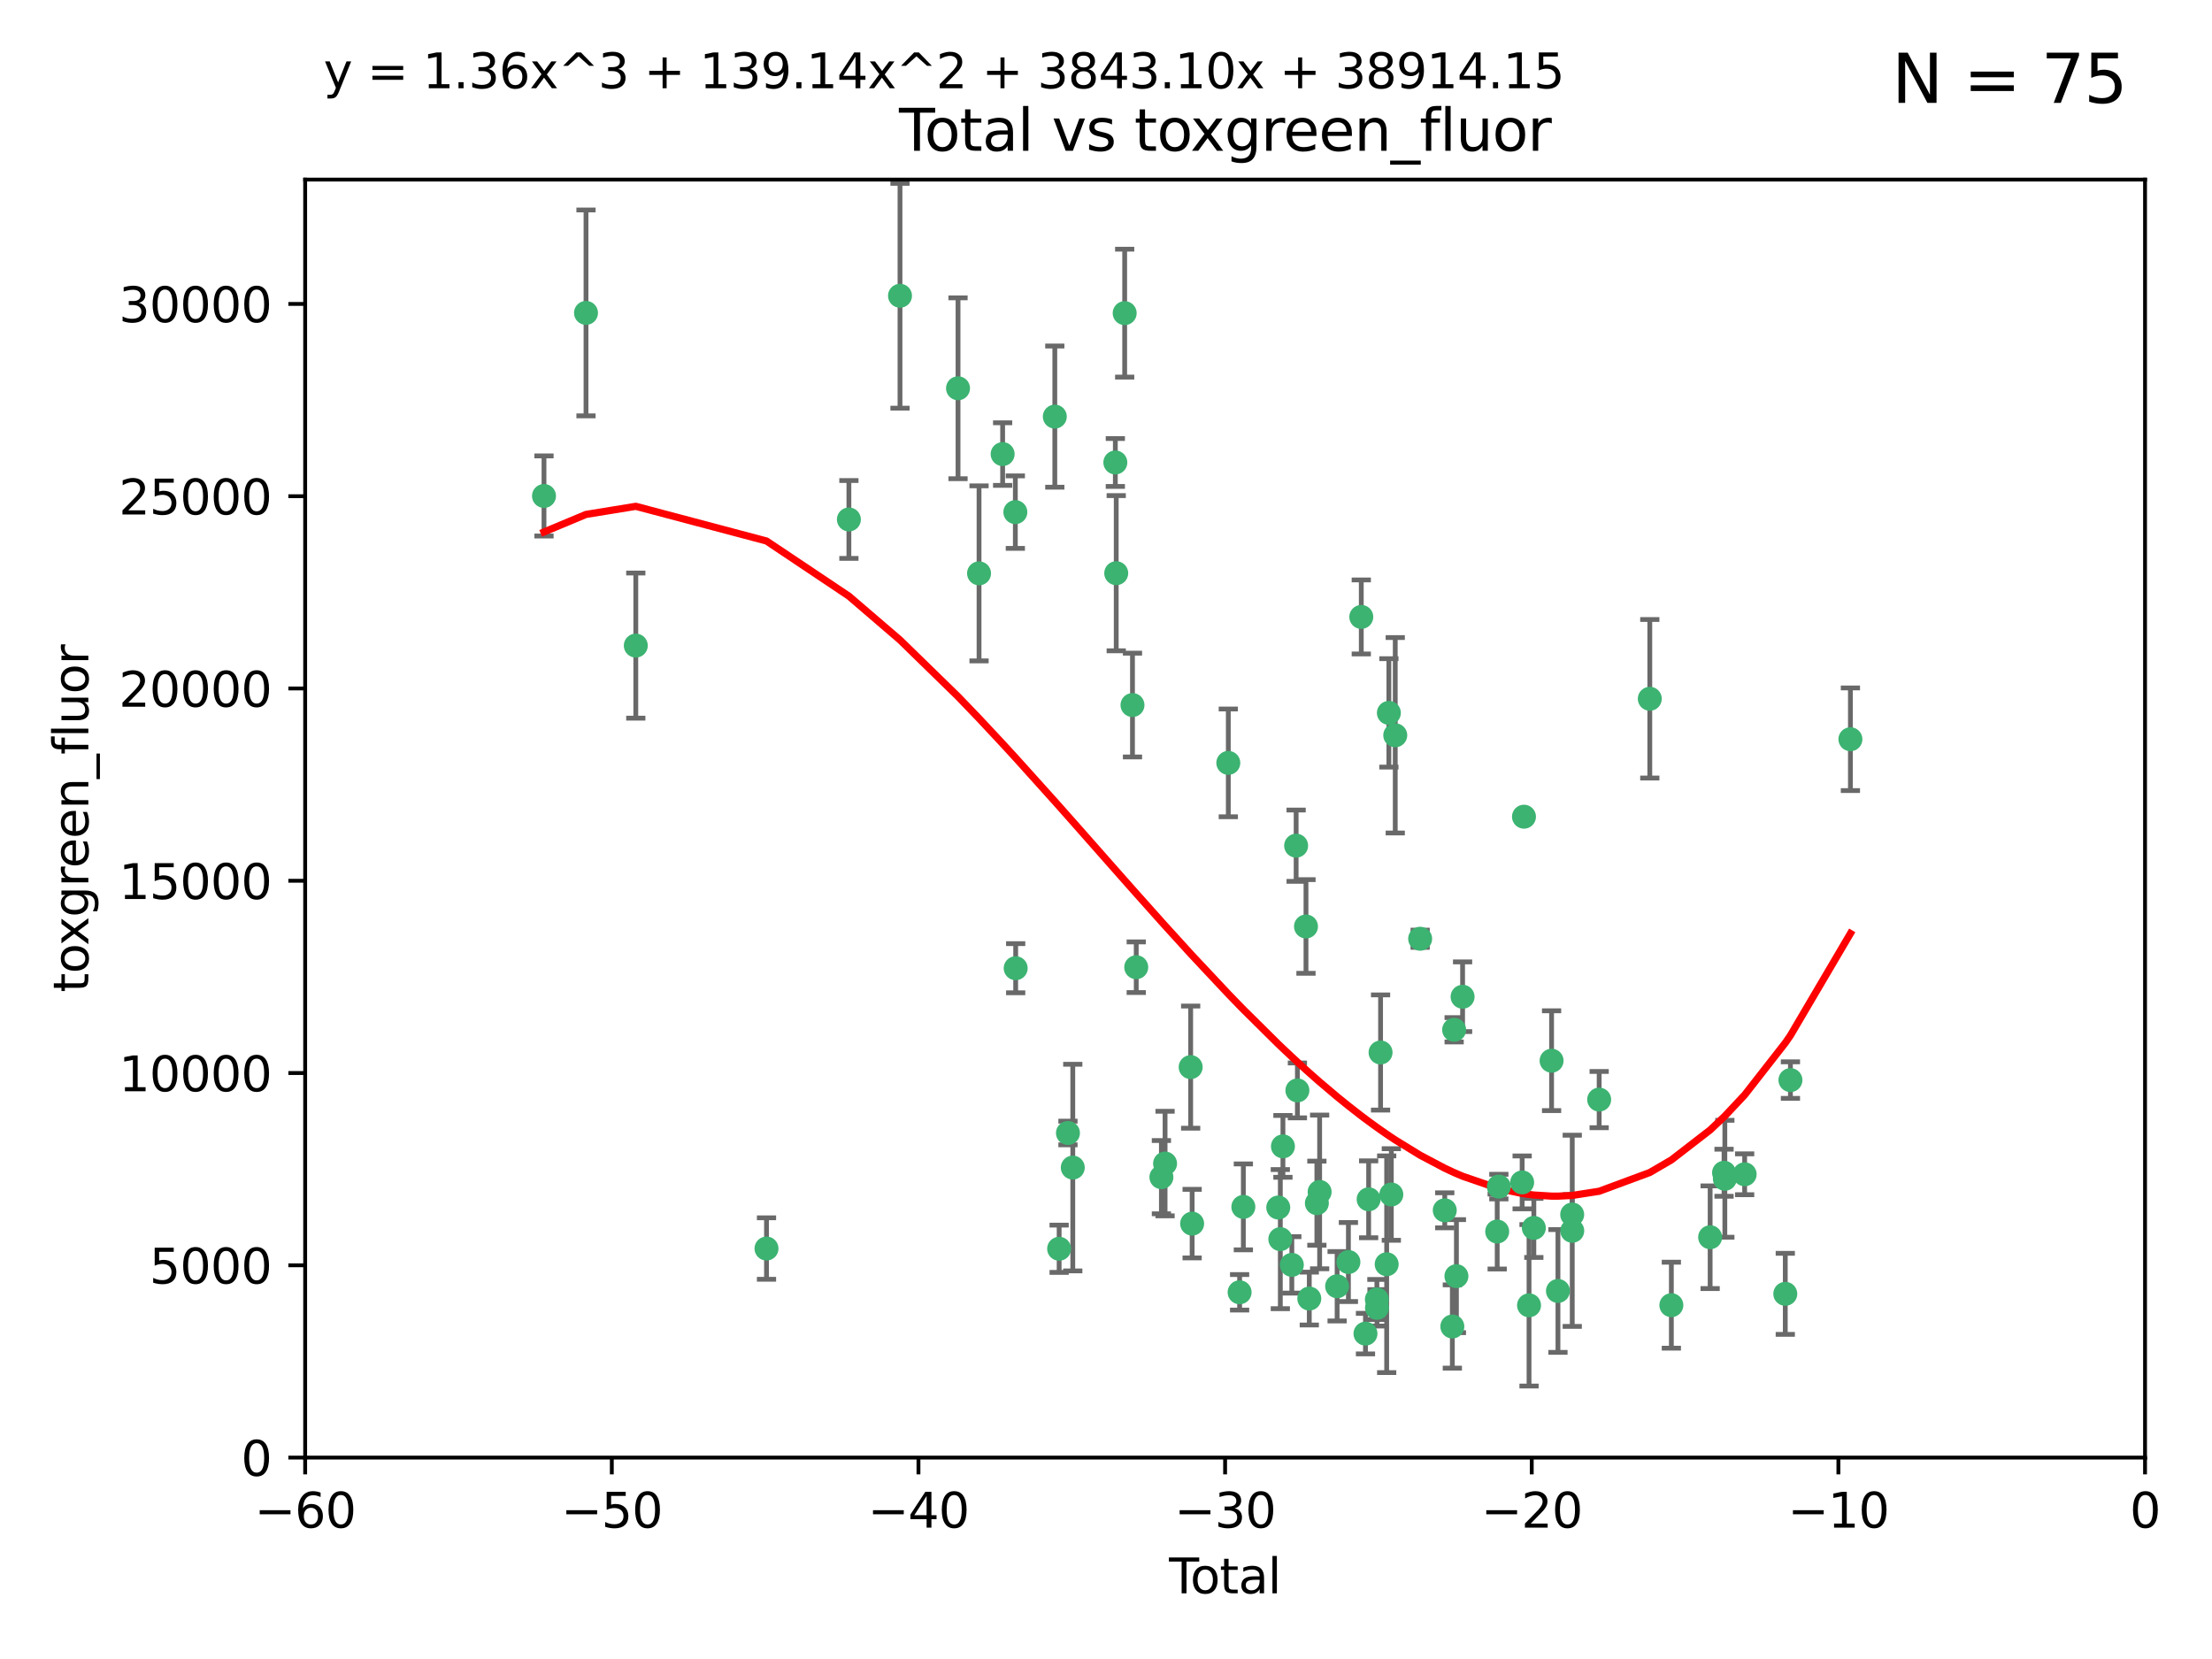 <?xml version="1.0" encoding="utf-8" standalone="no"?>
<!DOCTYPE svg PUBLIC "-//W3C//DTD SVG 1.1//EN"
  "http://www.w3.org/Graphics/SVG/1.1/DTD/svg11.dtd">
<svg xmlns:xlink="http://www.w3.org/1999/xlink" width="460.8pt" height="345.6pt" viewBox="0 0 460.8 345.6" xmlns="http://www.w3.org/2000/svg" version="1.1">
 <defs>
  <style type="text/css">*{stroke-linejoin: round; stroke-linecap: butt}</style>
 </defs>
 <g id="figure_1">
  <g id="patch_1">
   <path d="M 0 345.6 
L 460.8 345.6 
L 460.8 0 
L 0 0 
z
" style="fill: #ffffff"/>
  </g>
  <g id="axes_1">
   <g id="patch_2">
    <path d="M 63.571 303.64 
L 446.85 303.64 
L 446.85 37.411 
L 63.571 37.411 
z
" style="fill: #ffffff"/>
   </g>
   <g id="PathCollection_1">
    <defs>
     <path id="m41274dd400" d="M 0 1.118 
C 0.297 1.118 0.581 1 0.791 0.791 
C 1 0.581 1.118 0.297 1.118 0 
C 1.118 -0.297 1 -0.581 0.791 -0.791 
C 0.581 -1 0.297 -1.118 0 -1.118 
C -0.297 -1.118 -0.581 -1 -0.791 -0.791 
C -1 -0.581 -1.118 -0.297 -1.118 0 
C -1.118 0.297 -1 0.581 -0.791 0.791 
C -0.581 1 -0.297 1.118 0 1.118 
z
" style="stroke: #3cb371"/>
    </defs>
    <g clip-path="url(#p2731475b86)">
     <use xlink:href="#m41274dd400" x="113.324" y="103.319" style="fill: #3cb371; stroke: #3cb371"/>
     <use xlink:href="#m41274dd400" x="122.075" y="65.184" style="fill: #3cb371; stroke: #3cb371"/>
     <use xlink:href="#m41274dd400" x="132.448" y="134.491" style="fill: #3cb371; stroke: #3cb371"/>
     <use xlink:href="#m41274dd400" x="159.676" y="260.094" style="fill: #3cb371; stroke: #3cb371"/>
     <use xlink:href="#m41274dd400" x="176.84" y="108.214" style="fill: #3cb371; stroke: #3cb371"/>
     <use xlink:href="#m41274dd400" x="187.487" y="61.614" style="fill: #3cb371; stroke: #3cb371"/>
     <use xlink:href="#m41274dd400" x="199.574" y="80.887" style="fill: #3cb371; stroke: #3cb371"/>
     <use xlink:href="#m41274dd400" x="203.952" y="119.44" style="fill: #3cb371; stroke: #3cb371"/>
     <use xlink:href="#m41274dd400" x="208.867" y="94.593" style="fill: #3cb371; stroke: #3cb371"/>
     <use xlink:href="#m41274dd400" x="211.515" y="106.684" style="fill: #3cb371; stroke: #3cb371"/>
     <use xlink:href="#m41274dd400" x="211.585" y="201.695" style="fill: #3cb371; stroke: #3cb371"/>
     <use xlink:href="#m41274dd400" x="219.736" y="86.787" style="fill: #3cb371; stroke: #3cb371"/>
     <use xlink:href="#m41274dd400" x="220.638" y="260.14" style="fill: #3cb371; stroke: #3cb371"/>
     <use xlink:href="#m41274dd400" x="222.475" y="236.024" style="fill: #3cb371; stroke: #3cb371"/>
     <use xlink:href="#m41274dd400" x="223.48" y="243.228" style="fill: #3cb371; stroke: #3cb371"/>
     <use xlink:href="#m41274dd400" x="232.345" y="96.341" style="fill: #3cb371; stroke: #3cb371"/>
     <use xlink:href="#m41274dd400" x="232.53" y="119.409" style="fill: #3cb371; stroke: #3cb371"/>
     <use xlink:href="#m41274dd400" x="234.291" y="65.233" style="fill: #3cb371; stroke: #3cb371"/>
     <use xlink:href="#m41274dd400" x="235.917" y="146.874" style="fill: #3cb371; stroke: #3cb371"/>
     <use xlink:href="#m41274dd400" x="236.699" y="201.487" style="fill: #3cb371; stroke: #3cb371"/>
     <use xlink:href="#m41274dd400" x="241.942" y="245.224" style="fill: #3cb371; stroke: #3cb371"/>
     <use xlink:href="#m41274dd400" x="242.705" y="242.388" style="fill: #3cb371; stroke: #3cb371"/>
     <use xlink:href="#m41274dd400" x="248.038" y="222.299" style="fill: #3cb371; stroke: #3cb371"/>
     <use xlink:href="#m41274dd400" x="248.343" y="254.906" style="fill: #3cb371; stroke: #3cb371"/>
     <use xlink:href="#m41274dd400" x="255.878" y="158.921" style="fill: #3cb371; stroke: #3cb371"/>
     <use xlink:href="#m41274dd400" x="258.233" y="269.209" style="fill: #3cb371; stroke: #3cb371"/>
     <use xlink:href="#m41274dd400" x="259.013" y="251.417" style="fill: #3cb371; stroke: #3cb371"/>
     <use xlink:href="#m41274dd400" x="266.284" y="251.547" style="fill: #3cb371; stroke: #3cb371"/>
     <use xlink:href="#m41274dd400" x="266.715" y="258.133" style="fill: #3cb371; stroke: #3cb371"/>
     <use xlink:href="#m41274dd400" x="267.259" y="238.808" style="fill: #3cb371; stroke: #3cb371"/>
     <use xlink:href="#m41274dd400" x="269.11" y="263.497" style="fill: #3cb371; stroke: #3cb371"/>
     <use xlink:href="#m41274dd400" x="270.008" y="176.169" style="fill: #3cb371; stroke: #3cb371"/>
     <use xlink:href="#m41274dd400" x="270.272" y="227.152" style="fill: #3cb371; stroke: #3cb371"/>
     <use xlink:href="#m41274dd400" x="272.061" y="193.002" style="fill: #3cb371; stroke: #3cb371"/>
     <use xlink:href="#m41274dd400" x="272.749" y="270.514" style="fill: #3cb371; stroke: #3cb371"/>
     <use xlink:href="#m41274dd400" x="274.329" y="250.642" style="fill: #3cb371; stroke: #3cb371"/>
     <use xlink:href="#m41274dd400" x="274.903" y="248.301" style="fill: #3cb371; stroke: #3cb371"/>
     <use xlink:href="#m41274dd400" x="278.547" y="267.951" style="fill: #3cb371; stroke: #3cb371"/>
     <use xlink:href="#m41274dd400" x="280.898" y="262.903" style="fill: #3cb371; stroke: #3cb371"/>
     <use xlink:href="#m41274dd400" x="283.58" y="128.518" style="fill: #3cb371; stroke: #3cb371"/>
     <use xlink:href="#m41274dd400" x="284.454" y="277.818" style="fill: #3cb371; stroke: #3cb371"/>
     <use xlink:href="#m41274dd400" x="285.113" y="249.837" style="fill: #3cb371; stroke: #3cb371"/>
     <use xlink:href="#m41274dd400" x="286.83" y="270.703" style="fill: #3cb371; stroke: #3cb371"/>
     <use xlink:href="#m41274dd400" x="286.857" y="272.443" style="fill: #3cb371; stroke: #3cb371"/>
     <use xlink:href="#m41274dd400" x="287.598" y="219.251" style="fill: #3cb371; stroke: #3cb371"/>
     <use xlink:href="#m41274dd400" x="288.87" y="263.364" style="fill: #3cb371; stroke: #3cb371"/>
     <use xlink:href="#m41274dd400" x="289.329" y="148.507" style="fill: #3cb371; stroke: #3cb371"/>
     <use xlink:href="#m41274dd400" x="289.839" y="248.836" style="fill: #3cb371; stroke: #3cb371"/>
     <use xlink:href="#m41274dd400" x="290.656" y="153.171" style="fill: #3cb371; stroke: #3cb371"/>
     <use xlink:href="#m41274dd400" x="295.844" y="195.558" style="fill: #3cb371; stroke: #3cb371"/>
     <use xlink:href="#m41274dd400" x="300.97" y="252.131" style="fill: #3cb371; stroke: #3cb371"/>
     <use xlink:href="#m41274dd400" x="302.549" y="276.333" style="fill: #3cb371; stroke: #3cb371"/>
     <use xlink:href="#m41274dd400" x="302.924" y="214.524" style="fill: #3cb371; stroke: #3cb371"/>
     <use xlink:href="#m41274dd400" x="303.399" y="265.846" style="fill: #3cb371; stroke: #3cb371"/>
     <use xlink:href="#m41274dd400" x="304.684" y="207.64" style="fill: #3cb371; stroke: #3cb371"/>
     <use xlink:href="#m41274dd400" x="311.894" y="256.552" style="fill: #3cb371; stroke: #3cb371"/>
     <use xlink:href="#m41274dd400" x="312.237" y="247.192" style="fill: #3cb371; stroke: #3cb371"/>
     <use xlink:href="#m41274dd400" x="317.09" y="246.317" style="fill: #3cb371; stroke: #3cb371"/>
     <use xlink:href="#m41274dd400" x="317.472" y="170.133" style="fill: #3cb371; stroke: #3cb371"/>
     <use xlink:href="#m41274dd400" x="318.526" y="271.92" style="fill: #3cb371; stroke: #3cb371"/>
     <use xlink:href="#m41274dd400" x="319.527" y="255.796" style="fill: #3cb371; stroke: #3cb371"/>
     <use xlink:href="#m41274dd400" x="323.223" y="220.964" style="fill: #3cb371; stroke: #3cb371"/>
     <use xlink:href="#m41274dd400" x="324.55" y="268.93" style="fill: #3cb371; stroke: #3cb371"/>
     <use xlink:href="#m41274dd400" x="327.515" y="253.008" style="fill: #3cb371; stroke: #3cb371"/>
     <use xlink:href="#m41274dd400" x="327.528" y="256.398" style="fill: #3cb371; stroke: #3cb371"/>
     <use xlink:href="#m41274dd400" x="333.135" y="229.064" style="fill: #3cb371; stroke: #3cb371"/>
     <use xlink:href="#m41274dd400" x="343.683" y="145.567" style="fill: #3cb371; stroke: #3cb371"/>
     <use xlink:href="#m41274dd400" x="348.174" y="271.892" style="fill: #3cb371; stroke: #3cb371"/>
     <use xlink:href="#m41274dd400" x="356.254" y="257.738" style="fill: #3cb371; stroke: #3cb371"/>
     <use xlink:href="#m41274dd400" x="359.15" y="244.305" style="fill: #3cb371; stroke: #3cb371"/>
     <use xlink:href="#m41274dd400" x="359.317" y="245.561" style="fill: #3cb371; stroke: #3cb371"/>
     <use xlink:href="#m41274dd400" x="363.442" y="244.625" style="fill: #3cb371; stroke: #3cb371"/>
     <use xlink:href="#m41274dd400" x="371.908" y="269.529" style="fill: #3cb371; stroke: #3cb371"/>
     <use xlink:href="#m41274dd400" x="372.98" y="225.004" style="fill: #3cb371; stroke: #3cb371"/>
     <use xlink:href="#m41274dd400" x="385.474" y="153.996" style="fill: #3cb371; stroke: #3cb371"/>
    </g>
   </g>
   <g id="matplotlib.axis_1">
    <g id="xtick_1">
     <g id="line2d_1">
      <defs>
       <path id="me4fc2042c8" d="M 0 0 
L 0 3.5 
" style="stroke: #000000; stroke-width: 0.8"/>
      </defs>
      <g>
       <use xlink:href="#me4fc2042c8" x="63.571" y="303.64" style="stroke: #000000; stroke-width: 0.8"/>
      </g>
     </g>
     <g id="text_1">
      <!-- −60 -->
      <g transform="translate(53.019 318.238)scale(0.1 -0.1)">
       <defs>
        <path id="DejaVuSans-2212" d="M 678 2272 
L 4684 2272 
L 4684 1741 
L 678 1741 
L 678 2272 
z
" transform="scale(0.016)"/>
        <path id="DejaVuSans-36" d="M 2113 2584 
Q 1688 2584 1439 2293 
Q 1191 2003 1191 1497 
Q 1191 994 1439 701 
Q 1688 409 2113 409 
Q 2538 409 2786 701 
Q 3034 994 3034 1497 
Q 3034 2003 2786 2293 
Q 2538 2584 2113 2584 
z
M 3366 4563 
L 3366 3988 
Q 3128 4100 2886 4159 
Q 2644 4219 2406 4219 
Q 1781 4219 1451 3797 
Q 1122 3375 1075 2522 
Q 1259 2794 1537 2939 
Q 1816 3084 2150 3084 
Q 2853 3084 3261 2657 
Q 3669 2231 3669 1497 
Q 3669 778 3244 343 
Q 2819 -91 2113 -91 
Q 1303 -91 875 529 
Q 447 1150 447 2328 
Q 447 3434 972 4092 
Q 1497 4750 2381 4750 
Q 2619 4750 2861 4703 
Q 3103 4656 3366 4563 
z
" transform="scale(0.016)"/>
        <path id="DejaVuSans-30" d="M 2034 4250 
Q 1547 4250 1301 3770 
Q 1056 3291 1056 2328 
Q 1056 1369 1301 889 
Q 1547 409 2034 409 
Q 2525 409 2770 889 
Q 3016 1369 3016 2328 
Q 3016 3291 2770 3770 
Q 2525 4250 2034 4250 
z
M 2034 4750 
Q 2819 4750 3233 4129 
Q 3647 3509 3647 2328 
Q 3647 1150 3233 529 
Q 2819 -91 2034 -91 
Q 1250 -91 836 529 
Q 422 1150 422 2328 
Q 422 3509 836 4129 
Q 1250 4750 2034 4750 
z
" transform="scale(0.016)"/>
       </defs>
       <use xlink:href="#DejaVuSans-2212"/>
       <use xlink:href="#DejaVuSans-36" x="83.789"/>
       <use xlink:href="#DejaVuSans-30" x="147.412"/>
      </g>
     </g>
    </g>
    <g id="xtick_2">
     <g id="line2d_2">
      <g>
       <use xlink:href="#me4fc2042c8" x="127.451" y="303.64" style="stroke: #000000; stroke-width: 0.8"/>
      </g>
     </g>
     <g id="text_2">
      <!-- −50 -->
      <g transform="translate(116.899 318.238)scale(0.1 -0.1)">
       <defs>
        <path id="DejaVuSans-35" d="M 691 4666 
L 3169 4666 
L 3169 4134 
L 1269 4134 
L 1269 2991 
Q 1406 3038 1543 3061 
Q 1681 3084 1819 3084 
Q 2600 3084 3056 2656 
Q 3513 2228 3513 1497 
Q 3513 744 3044 326 
Q 2575 -91 1722 -91 
Q 1428 -91 1123 -41 
Q 819 9 494 109 
L 494 744 
Q 775 591 1075 516 
Q 1375 441 1709 441 
Q 2250 441 2565 725 
Q 2881 1009 2881 1497 
Q 2881 1984 2565 2268 
Q 2250 2553 1709 2553 
Q 1456 2553 1204 2497 
Q 953 2441 691 2322 
L 691 4666 
z
" transform="scale(0.016)"/>
       </defs>
       <use xlink:href="#DejaVuSans-2212"/>
       <use xlink:href="#DejaVuSans-35" x="83.789"/>
       <use xlink:href="#DejaVuSans-30" x="147.412"/>
      </g>
     </g>
    </g>
    <g id="xtick_3">
     <g id="line2d_3">
      <g>
       <use xlink:href="#me4fc2042c8" x="191.331" y="303.64" style="stroke: #000000; stroke-width: 0.8"/>
      </g>
     </g>
     <g id="text_3">
      <!-- −40 -->
      <g transform="translate(180.778 318.238)scale(0.1 -0.1)">
       <defs>
        <path id="DejaVuSans-34" d="M 2419 4116 
L 825 1625 
L 2419 1625 
L 2419 4116 
z
M 2253 4666 
L 3047 4666 
L 3047 1625 
L 3713 1625 
L 3713 1100 
L 3047 1100 
L 3047 0 
L 2419 0 
L 2419 1100 
L 313 1100 
L 313 1709 
L 2253 4666 
z
" transform="scale(0.016)"/>
       </defs>
       <use xlink:href="#DejaVuSans-2212"/>
       <use xlink:href="#DejaVuSans-34" x="83.789"/>
       <use xlink:href="#DejaVuSans-30" x="147.412"/>
      </g>
     </g>
    </g>
    <g id="xtick_4">
     <g id="line2d_4">
      <g>
       <use xlink:href="#me4fc2042c8" x="255.211" y="303.64" style="stroke: #000000; stroke-width: 0.8"/>
      </g>
     </g>
     <g id="text_4">
      <!-- −30 -->
      <g transform="translate(244.658 318.238)scale(0.1 -0.1)">
       <defs>
        <path id="DejaVuSans-33" d="M 2597 2516 
Q 3050 2419 3304 2112 
Q 3559 1806 3559 1356 
Q 3559 666 3084 287 
Q 2609 -91 1734 -91 
Q 1441 -91 1130 -33 
Q 819 25 488 141 
L 488 750 
Q 750 597 1062 519 
Q 1375 441 1716 441 
Q 2309 441 2620 675 
Q 2931 909 2931 1356 
Q 2931 1769 2642 2001 
Q 2353 2234 1838 2234 
L 1294 2234 
L 1294 2753 
L 1863 2753 
Q 2328 2753 2575 2939 
Q 2822 3125 2822 3475 
Q 2822 3834 2567 4026 
Q 2313 4219 1838 4219 
Q 1578 4219 1281 4162 
Q 984 4106 628 3988 
L 628 4550 
Q 988 4650 1302 4700 
Q 1616 4750 1894 4750 
Q 2613 4750 3031 4423 
Q 3450 4097 3450 3541 
Q 3450 3153 3228 2886 
Q 3006 2619 2597 2516 
z
" transform="scale(0.016)"/>
       </defs>
       <use xlink:href="#DejaVuSans-2212"/>
       <use xlink:href="#DejaVuSans-33" x="83.789"/>
       <use xlink:href="#DejaVuSans-30" x="147.412"/>
      </g>
     </g>
    </g>
    <g id="xtick_5">
     <g id="line2d_5">
      <g>
       <use xlink:href="#me4fc2042c8" x="319.09" y="303.64" style="stroke: #000000; stroke-width: 0.8"/>
      </g>
     </g>
     <g id="text_5">
      <!-- −20 -->
      <g transform="translate(308.538 318.238)scale(0.1 -0.1)">
       <defs>
        <path id="DejaVuSans-32" d="M 1228 531 
L 3431 531 
L 3431 0 
L 469 0 
L 469 531 
Q 828 903 1448 1529 
Q 2069 2156 2228 2338 
Q 2531 2678 2651 2914 
Q 2772 3150 2772 3378 
Q 2772 3750 2511 3984 
Q 2250 4219 1831 4219 
Q 1534 4219 1204 4116 
Q 875 4013 500 3803 
L 500 4441 
Q 881 4594 1212 4672 
Q 1544 4750 1819 4750 
Q 2544 4750 2975 4387 
Q 3406 4025 3406 3419 
Q 3406 3131 3298 2873 
Q 3191 2616 2906 2266 
Q 2828 2175 2409 1742 
Q 1991 1309 1228 531 
z
" transform="scale(0.016)"/>
       </defs>
       <use xlink:href="#DejaVuSans-2212"/>
       <use xlink:href="#DejaVuSans-32" x="83.789"/>
       <use xlink:href="#DejaVuSans-30" x="147.412"/>
      </g>
     </g>
    </g>
    <g id="xtick_6">
     <g id="line2d_6">
      <g>
       <use xlink:href="#me4fc2042c8" x="382.97" y="303.64" style="stroke: #000000; stroke-width: 0.8"/>
      </g>
     </g>
     <g id="text_6">
      <!-- −10 -->
      <g transform="translate(372.418 318.238)scale(0.1 -0.1)">
       <defs>
        <path id="DejaVuSans-31" d="M 794 531 
L 1825 531 
L 1825 4091 
L 703 3866 
L 703 4441 
L 1819 4666 
L 2450 4666 
L 2450 531 
L 3481 531 
L 3481 0 
L 794 0 
L 794 531 
z
" transform="scale(0.016)"/>
       </defs>
       <use xlink:href="#DejaVuSans-2212"/>
       <use xlink:href="#DejaVuSans-31" x="83.789"/>
       <use xlink:href="#DejaVuSans-30" x="147.412"/>
      </g>
     </g>
    </g>
    <g id="xtick_7">
     <g id="line2d_7">
      <g>
       <use xlink:href="#me4fc2042c8" x="446.85" y="303.64" style="stroke: #000000; stroke-width: 0.8"/>
      </g>
     </g>
     <g id="text_7">
      <!-- 0 -->
      <g transform="translate(443.669 318.238)scale(0.1 -0.1)">
       <use xlink:href="#DejaVuSans-30"/>
      </g>
     </g>
    </g>
    <g id="text_8">
     <!-- Total -->
     <g transform="translate(243.534 331.917)scale(0.1 -0.1)">
      <defs>
       <path id="DejaVuSans-54" d="M -19 4666 
L 3928 4666 
L 3928 4134 
L 2272 4134 
L 2272 0 
L 1638 0 
L 1638 4134 
L -19 4134 
L -19 4666 
z
" transform="scale(0.016)"/>
       <path id="DejaVuSans-6f" d="M 1959 3097 
Q 1497 3097 1228 2736 
Q 959 2375 959 1747 
Q 959 1119 1226 758 
Q 1494 397 1959 397 
Q 2419 397 2687 759 
Q 2956 1122 2956 1747 
Q 2956 2369 2687 2733 
Q 2419 3097 1959 3097 
z
M 1959 3584 
Q 2709 3584 3137 3096 
Q 3566 2609 3566 1747 
Q 3566 888 3137 398 
Q 2709 -91 1959 -91 
Q 1206 -91 779 398 
Q 353 888 353 1747 
Q 353 2609 779 3096 
Q 1206 3584 1959 3584 
z
" transform="scale(0.016)"/>
       <path id="DejaVuSans-74" d="M 1172 4494 
L 1172 3500 
L 2356 3500 
L 2356 3053 
L 1172 3053 
L 1172 1153 
Q 1172 725 1289 603 
Q 1406 481 1766 481 
L 2356 481 
L 2356 0 
L 1766 0 
Q 1100 0 847 248 
Q 594 497 594 1153 
L 594 3053 
L 172 3053 
L 172 3500 
L 594 3500 
L 594 4494 
L 1172 4494 
z
" transform="scale(0.016)"/>
       <path id="DejaVuSans-61" d="M 2194 1759 
Q 1497 1759 1228 1600 
Q 959 1441 959 1056 
Q 959 750 1161 570 
Q 1363 391 1709 391 
Q 2188 391 2477 730 
Q 2766 1069 2766 1631 
L 2766 1759 
L 2194 1759 
z
M 3341 1997 
L 3341 0 
L 2766 0 
L 2766 531 
Q 2569 213 2275 61 
Q 1981 -91 1556 -91 
Q 1019 -91 701 211 
Q 384 513 384 1019 
Q 384 1609 779 1909 
Q 1175 2209 1959 2209 
L 2766 2209 
L 2766 2266 
Q 2766 2663 2505 2880 
Q 2244 3097 1772 3097 
Q 1472 3097 1187 3025 
Q 903 2953 641 2809 
L 641 3341 
Q 956 3463 1253 3523 
Q 1550 3584 1831 3584 
Q 2591 3584 2966 3190 
Q 3341 2797 3341 1997 
z
" transform="scale(0.016)"/>
       <path id="DejaVuSans-6c" d="M 603 4863 
L 1178 4863 
L 1178 0 
L 603 0 
L 603 4863 
z
" transform="scale(0.016)"/>
      </defs>
      <use xlink:href="#DejaVuSans-54"/>
      <use xlink:href="#DejaVuSans-6f" x="44.084"/>
      <use xlink:href="#DejaVuSans-74" x="105.266"/>
      <use xlink:href="#DejaVuSans-61" x="144.475"/>
      <use xlink:href="#DejaVuSans-6c" x="205.754"/>
     </g>
    </g>
   </g>
   <g id="matplotlib.axis_2">
    <g id="ytick_1">
     <g id="line2d_8">
      <defs>
       <path id="m38d4f4c406" d="M 0 0 
L -3.5 0 
" style="stroke: #000000; stroke-width: 0.8"/>
      </defs>
      <g>
       <use xlink:href="#m38d4f4c406" x="63.571" y="303.64" style="stroke: #000000; stroke-width: 0.8"/>
      </g>
     </g>
     <g id="text_9">
      <!-- 0 -->
      <g transform="translate(50.209 307.439)scale(0.1 -0.1)">
       <use xlink:href="#DejaVuSans-30"/>
      </g>
     </g>
    </g>
    <g id="ytick_2">
     <g id="line2d_9">
      <g>
       <use xlink:href="#m38d4f4c406" x="63.571" y="263.586" style="stroke: #000000; stroke-width: 0.8"/>
      </g>
     </g>
     <g id="text_10">
      <!-- 5000 -->
      <g transform="translate(31.121 267.385)scale(0.1 -0.1)">
       <use xlink:href="#DejaVuSans-35"/>
       <use xlink:href="#DejaVuSans-30" x="63.623"/>
       <use xlink:href="#DejaVuSans-30" x="127.246"/>
       <use xlink:href="#DejaVuSans-30" x="190.869"/>
      </g>
     </g>
    </g>
    <g id="ytick_3">
     <g id="line2d_10">
      <g>
       <use xlink:href="#m38d4f4c406" x="63.571" y="223.532" style="stroke: #000000; stroke-width: 0.8"/>
      </g>
     </g>
     <g id="text_11">
      <!-- 10000 -->
      <g transform="translate(24.759 227.331)scale(0.1 -0.1)">
       <use xlink:href="#DejaVuSans-31"/>
       <use xlink:href="#DejaVuSans-30" x="63.623"/>
       <use xlink:href="#DejaVuSans-30" x="127.246"/>
       <use xlink:href="#DejaVuSans-30" x="190.869"/>
       <use xlink:href="#DejaVuSans-30" x="254.492"/>
      </g>
     </g>
    </g>
    <g id="ytick_4">
     <g id="line2d_11">
      <g>
       <use xlink:href="#m38d4f4c406" x="63.571" y="183.478" style="stroke: #000000; stroke-width: 0.8"/>
      </g>
     </g>
     <g id="text_12">
      <!-- 15000 -->
      <g transform="translate(24.759 187.278)scale(0.1 -0.1)">
       <use xlink:href="#DejaVuSans-31"/>
       <use xlink:href="#DejaVuSans-35" x="63.623"/>
       <use xlink:href="#DejaVuSans-30" x="127.246"/>
       <use xlink:href="#DejaVuSans-30" x="190.869"/>
       <use xlink:href="#DejaVuSans-30" x="254.492"/>
      </g>
     </g>
    </g>
    <g id="ytick_5">
     <g id="line2d_12">
      <g>
       <use xlink:href="#m38d4f4c406" x="63.571" y="143.424" style="stroke: #000000; stroke-width: 0.8"/>
      </g>
     </g>
     <g id="text_13">
      <!-- 20000 -->
      <g transform="translate(24.759 147.224)scale(0.1 -0.1)">
       <use xlink:href="#DejaVuSans-32"/>
       <use xlink:href="#DejaVuSans-30" x="63.623"/>
       <use xlink:href="#DejaVuSans-30" x="127.246"/>
       <use xlink:href="#DejaVuSans-30" x="190.869"/>
       <use xlink:href="#DejaVuSans-30" x="254.492"/>
      </g>
     </g>
    </g>
    <g id="ytick_6">
     <g id="line2d_13">
      <g>
       <use xlink:href="#m38d4f4c406" x="63.571" y="103.371" style="stroke: #000000; stroke-width: 0.8"/>
      </g>
     </g>
     <g id="text_14">
      <!-- 25000 -->
      <g transform="translate(24.759 107.17)scale(0.1 -0.1)">
       <use xlink:href="#DejaVuSans-32"/>
       <use xlink:href="#DejaVuSans-35" x="63.623"/>
       <use xlink:href="#DejaVuSans-30" x="127.246"/>
       <use xlink:href="#DejaVuSans-30" x="190.869"/>
       <use xlink:href="#DejaVuSans-30" x="254.492"/>
      </g>
     </g>
    </g>
    <g id="ytick_7">
     <g id="line2d_14">
      <g>
       <use xlink:href="#m38d4f4c406" x="63.571" y="63.317" style="stroke: #000000; stroke-width: 0.8"/>
      </g>
     </g>
     <g id="text_15">
      <!-- 30000 -->
      <g transform="translate(24.759 67.116)scale(0.1 -0.1)">
       <use xlink:href="#DejaVuSans-33"/>
       <use xlink:href="#DejaVuSans-30" x="63.623"/>
       <use xlink:href="#DejaVuSans-30" x="127.246"/>
       <use xlink:href="#DejaVuSans-30" x="190.869"/>
       <use xlink:href="#DejaVuSans-30" x="254.492"/>
      </g>
     </g>
    </g>
    <g id="text_16">
     <!-- toxgreen_fluor -->
     <g transform="translate(18.401 206.72)rotate(-90)scale(0.1 -0.1)">
      <defs>
       <path id="DejaVuSans-78" d="M 3513 3500 
L 2247 1797 
L 3578 0 
L 2900 0 
L 1881 1375 
L 863 0 
L 184 0 
L 1544 1831 
L 300 3500 
L 978 3500 
L 1906 2253 
L 2834 3500 
L 3513 3500 
z
" transform="scale(0.016)"/>
       <path id="DejaVuSans-67" d="M 2906 1791 
Q 2906 2416 2648 2759 
Q 2391 3103 1925 3103 
Q 1463 3103 1205 2759 
Q 947 2416 947 1791 
Q 947 1169 1205 825 
Q 1463 481 1925 481 
Q 2391 481 2648 825 
Q 2906 1169 2906 1791 
z
M 3481 434 
Q 3481 -459 3084 -895 
Q 2688 -1331 1869 -1331 
Q 1566 -1331 1297 -1286 
Q 1028 -1241 775 -1147 
L 775 -588 
Q 1028 -725 1275 -790 
Q 1522 -856 1778 -856 
Q 2344 -856 2625 -561 
Q 2906 -266 2906 331 
L 2906 616 
Q 2728 306 2450 153 
Q 2172 0 1784 0 
Q 1141 0 747 490 
Q 353 981 353 1791 
Q 353 2603 747 3093 
Q 1141 3584 1784 3584 
Q 2172 3584 2450 3431 
Q 2728 3278 2906 2969 
L 2906 3500 
L 3481 3500 
L 3481 434 
z
" transform="scale(0.016)"/>
       <path id="DejaVuSans-72" d="M 2631 2963 
Q 2534 3019 2420 3045 
Q 2306 3072 2169 3072 
Q 1681 3072 1420 2755 
Q 1159 2438 1159 1844 
L 1159 0 
L 581 0 
L 581 3500 
L 1159 3500 
L 1159 2956 
Q 1341 3275 1631 3429 
Q 1922 3584 2338 3584 
Q 2397 3584 2469 3576 
Q 2541 3569 2628 3553 
L 2631 2963 
z
" transform="scale(0.016)"/>
       <path id="DejaVuSans-65" d="M 3597 1894 
L 3597 1613 
L 953 1613 
Q 991 1019 1311 708 
Q 1631 397 2203 397 
Q 2534 397 2845 478 
Q 3156 559 3463 722 
L 3463 178 
Q 3153 47 2828 -22 
Q 2503 -91 2169 -91 
Q 1331 -91 842 396 
Q 353 884 353 1716 
Q 353 2575 817 3079 
Q 1281 3584 2069 3584 
Q 2775 3584 3186 3129 
Q 3597 2675 3597 1894 
z
M 3022 2063 
Q 3016 2534 2758 2815 
Q 2500 3097 2075 3097 
Q 1594 3097 1305 2825 
Q 1016 2553 972 2059 
L 3022 2063 
z
" transform="scale(0.016)"/>
       <path id="DejaVuSans-6e" d="M 3513 2113 
L 3513 0 
L 2938 0 
L 2938 2094 
Q 2938 2591 2744 2837 
Q 2550 3084 2163 3084 
Q 1697 3084 1428 2787 
Q 1159 2491 1159 1978 
L 1159 0 
L 581 0 
L 581 3500 
L 1159 3500 
L 1159 2956 
Q 1366 3272 1645 3428 
Q 1925 3584 2291 3584 
Q 2894 3584 3203 3211 
Q 3513 2838 3513 2113 
z
" transform="scale(0.016)"/>
       <path id="DejaVuSans-5f" d="M 3263 -1063 
L 3263 -1509 
L -63 -1509 
L -63 -1063 
L 3263 -1063 
z
" transform="scale(0.016)"/>
       <path id="DejaVuSans-66" d="M 2375 4863 
L 2375 4384 
L 1825 4384 
Q 1516 4384 1395 4259 
Q 1275 4134 1275 3809 
L 1275 3500 
L 2222 3500 
L 2222 3053 
L 1275 3053 
L 1275 0 
L 697 0 
L 697 3053 
L 147 3053 
L 147 3500 
L 697 3500 
L 697 3744 
Q 697 4328 969 4595 
Q 1241 4863 1831 4863 
L 2375 4863 
z
" transform="scale(0.016)"/>
       <path id="DejaVuSans-75" d="M 544 1381 
L 544 3500 
L 1119 3500 
L 1119 1403 
Q 1119 906 1312 657 
Q 1506 409 1894 409 
Q 2359 409 2629 706 
Q 2900 1003 2900 1516 
L 2900 3500 
L 3475 3500 
L 3475 0 
L 2900 0 
L 2900 538 
Q 2691 219 2414 64 
Q 2138 -91 1772 -91 
Q 1169 -91 856 284 
Q 544 659 544 1381 
z
M 1991 3584 
L 1991 3584 
z
" transform="scale(0.016)"/>
      </defs>
      <use xlink:href="#DejaVuSans-74"/>
      <use xlink:href="#DejaVuSans-6f" x="39.209"/>
      <use xlink:href="#DejaVuSans-78" x="97.266"/>
      <use xlink:href="#DejaVuSans-67" x="156.445"/>
      <use xlink:href="#DejaVuSans-72" x="219.922"/>
      <use xlink:href="#DejaVuSans-65" x="258.785"/>
      <use xlink:href="#DejaVuSans-65" x="320.309"/>
      <use xlink:href="#DejaVuSans-6e" x="381.832"/>
      <use xlink:href="#DejaVuSans-5f" x="445.211"/>
      <use xlink:href="#DejaVuSans-66" x="495.211"/>
      <use xlink:href="#DejaVuSans-6c" x="530.416"/>
      <use xlink:href="#DejaVuSans-75" x="558.199"/>
      <use xlink:href="#DejaVuSans-6f" x="621.578"/>
      <use xlink:href="#DejaVuSans-72" x="682.76"/>
     </g>
    </g>
   </g>
   <g id="LineCollection_1">
    <path d="M 113.324 111.662 
L 113.324 94.976 
" clip-path="url(#p2731475b86)" style="fill: none; stroke: #696969"/>
    <path d="M 122.075 86.629 
L 122.075 43.739 
" clip-path="url(#p2731475b86)" style="fill: none; stroke: #696969"/>
    <path d="M 132.448 149.606 
L 132.448 119.375 
" clip-path="url(#p2731475b86)" style="fill: none; stroke: #696969"/>
    <path d="M 159.676 266.497 
L 159.676 253.692 
" clip-path="url(#p2731475b86)" style="fill: none; stroke: #696969"/>
    <path d="M 176.84 116.326 
L 176.84 100.101 
" clip-path="url(#p2731475b86)" style="fill: none; stroke: #696969"/>
    <path d="M 187.487 85.029 
L 187.487 38.199 
" clip-path="url(#p2731475b86)" style="fill: none; stroke: #696969"/>
    <path d="M 199.574 99.727 
L 199.574 62.047 
" clip-path="url(#p2731475b86)" style="fill: none; stroke: #696969"/>
    <path d="M 203.952 137.675 
L 203.952 101.206 
" clip-path="url(#p2731475b86)" style="fill: none; stroke: #696969"/>
    <path d="M 208.867 101.108 
L 208.867 88.078 
" clip-path="url(#p2731475b86)" style="fill: none; stroke: #696969"/>
    <path d="M 211.515 114.235 
L 211.515 99.134 
" clip-path="url(#p2731475b86)" style="fill: none; stroke: #696969"/>
    <path d="M 211.585 206.809 
L 211.585 196.58 
" clip-path="url(#p2731475b86)" style="fill: none; stroke: #696969"/>
    <path d="M 219.736 101.495 
L 219.736 72.08 
" clip-path="url(#p2731475b86)" style="fill: none; stroke: #696969"/>
    <path d="M 220.638 265.065 
L 220.638 255.214 
" clip-path="url(#p2731475b86)" style="fill: none; stroke: #696969"/>
    <path d="M 222.475 238.492 
L 222.475 233.557 
" clip-path="url(#p2731475b86)" style="fill: none; stroke: #696969"/>
    <path d="M 223.48 264.748 
L 223.48 221.708 
" clip-path="url(#p2731475b86)" style="fill: none; stroke: #696969"/>
    <path d="M 232.345 101.329 
L 232.345 91.353 
" clip-path="url(#p2731475b86)" style="fill: none; stroke: #696969"/>
    <path d="M 232.53 135.574 
L 232.53 103.243 
" clip-path="url(#p2731475b86)" style="fill: none; stroke: #696969"/>
    <path d="M 234.291 78.556 
L 234.291 51.911 
" clip-path="url(#p2731475b86)" style="fill: none; stroke: #696969"/>
    <path d="M 235.917 157.684 
L 235.917 136.065 
" clip-path="url(#p2731475b86)" style="fill: none; stroke: #696969"/>
    <path d="M 236.699 206.761 
L 236.699 196.213 
" clip-path="url(#p2731475b86)" style="fill: none; stroke: #696969"/>
    <path d="M 241.942 252.857 
L 241.942 237.591 
" clip-path="url(#p2731475b86)" style="fill: none; stroke: #696969"/>
    <path d="M 242.705 253.279 
L 242.705 231.496 
" clip-path="url(#p2731475b86)" style="fill: none; stroke: #696969"/>
    <path d="M 248.038 235.023 
L 248.038 209.574 
" clip-path="url(#p2731475b86)" style="fill: none; stroke: #696969"/>
    <path d="M 248.343 262.048 
L 248.343 247.764 
" clip-path="url(#p2731475b86)" style="fill: none; stroke: #696969"/>
    <path d="M 255.878 170.147 
L 255.878 147.694 
" clip-path="url(#p2731475b86)" style="fill: none; stroke: #696969"/>
    <path d="M 258.233 272.908 
L 258.233 265.511 
" clip-path="url(#p2731475b86)" style="fill: none; stroke: #696969"/>
    <path d="M 259.013 260.365 
L 259.013 242.469 
" clip-path="url(#p2731475b86)" style="fill: none; stroke: #696969"/>
    <path d="M 266.284 252.228 
L 266.284 250.867 
" clip-path="url(#p2731475b86)" style="fill: none; stroke: #696969"/>
    <path d="M 266.715 272.621 
L 266.715 243.644 
" clip-path="url(#p2731475b86)" style="fill: none; stroke: #696969"/>
    <path d="M 267.259 245.248 
L 267.259 232.369 
" clip-path="url(#p2731475b86)" style="fill: none; stroke: #696969"/>
    <path d="M 269.11 269.377 
L 269.11 257.616 
" clip-path="url(#p2731475b86)" style="fill: none; stroke: #696969"/>
    <path d="M 270.008 183.597 
L 270.008 168.741 
" clip-path="url(#p2731475b86)" style="fill: none; stroke: #696969"/>
    <path d="M 270.272 232.87 
L 270.272 221.434 
" clip-path="url(#p2731475b86)" style="fill: none; stroke: #696969"/>
    <path d="M 272.061 202.754 
L 272.061 183.249 
" clip-path="url(#p2731475b86)" style="fill: none; stroke: #696969"/>
    <path d="M 272.749 276.02 
L 272.749 265.008 
" clip-path="url(#p2731475b86)" style="fill: none; stroke: #696969"/>
    <path d="M 274.329 259.401 
L 274.329 241.882 
" clip-path="url(#p2731475b86)" style="fill: none; stroke: #696969"/>
    <path d="M 274.903 264.31 
L 274.903 232.292 
" clip-path="url(#p2731475b86)" style="fill: none; stroke: #696969"/>
    <path d="M 278.547 275.179 
L 278.547 260.723 
" clip-path="url(#p2731475b86)" style="fill: none; stroke: #696969"/>
    <path d="M 280.898 271.133 
L 280.898 254.673 
" clip-path="url(#p2731475b86)" style="fill: none; stroke: #696969"/>
    <path d="M 283.58 136.228 
L 283.58 120.808 
" clip-path="url(#p2731475b86)" style="fill: none; stroke: #696969"/>
    <path d="M 284.454 282.042 
L 284.454 273.593 
" clip-path="url(#p2731475b86)" style="fill: none; stroke: #696969"/>
    <path d="M 285.113 257.847 
L 285.113 241.828 
" clip-path="url(#p2731475b86)" style="fill: none; stroke: #696969"/>
    <path d="M 286.83 274.871 
L 286.83 266.536 
" clip-path="url(#p2731475b86)" style="fill: none; stroke: #696969"/>
    <path d="M 286.857 276.237 
L 286.857 268.649 
" clip-path="url(#p2731475b86)" style="fill: none; stroke: #696969"/>
    <path d="M 287.598 231.246 
L 287.598 207.255 
" clip-path="url(#p2731475b86)" style="fill: none; stroke: #696969"/>
    <path d="M 288.87 285.938 
L 288.87 240.791 
" clip-path="url(#p2731475b86)" style="fill: none; stroke: #696969"/>
    <path d="M 289.329 159.798 
L 289.329 137.216 
" clip-path="url(#p2731475b86)" style="fill: none; stroke: #696969"/>
    <path d="M 289.839 258.377 
L 289.839 239.295 
" clip-path="url(#p2731475b86)" style="fill: none; stroke: #696969"/>
    <path d="M 290.656 173.526 
L 290.656 132.815 
" clip-path="url(#p2731475b86)" style="fill: none; stroke: #696969"/>
    <path d="M 295.844 197.349 
L 295.844 193.767 
" clip-path="url(#p2731475b86)" style="fill: none; stroke: #696969"/>
    <path d="M 300.97 255.783 
L 300.97 248.48 
" clip-path="url(#p2731475b86)" style="fill: none; stroke: #696969"/>
    <path d="M 302.549 285.006 
L 302.549 267.659 
" clip-path="url(#p2731475b86)" style="fill: none; stroke: #696969"/>
    <path d="M 302.924 217.059 
L 302.924 211.99 
" clip-path="url(#p2731475b86)" style="fill: none; stroke: #696969"/>
    <path d="M 303.399 277.617 
L 303.399 254.074 
" clip-path="url(#p2731475b86)" style="fill: none; stroke: #696969"/>
    <path d="M 304.684 214.898 
L 304.684 200.382 
" clip-path="url(#p2731475b86)" style="fill: none; stroke: #696969"/>
    <path d="M 311.894 264.359 
L 311.894 248.745 
" clip-path="url(#p2731475b86)" style="fill: none; stroke: #696969"/>
    <path d="M 312.237 249.762 
L 312.237 244.622 
" clip-path="url(#p2731475b86)" style="fill: none; stroke: #696969"/>
    <path d="M 317.09 251.825 
L 317.09 240.809 
" clip-path="url(#p2731475b86)" style="fill: none; stroke: #696969"/>
    <path d="M 317.472 170.88 
L 317.472 169.387 
" clip-path="url(#p2731475b86)" style="fill: none; stroke: #696969"/>
    <path d="M 318.526 288.737 
L 318.526 255.103 
" clip-path="url(#p2731475b86)" style="fill: none; stroke: #696969"/>
    <path d="M 319.527 261.947 
L 319.527 249.645 
" clip-path="url(#p2731475b86)" style="fill: none; stroke: #696969"/>
    <path d="M 323.223 231.359 
L 323.223 210.569 
" clip-path="url(#p2731475b86)" style="fill: none; stroke: #696969"/>
    <path d="M 324.55 281.718 
L 324.55 256.142 
" clip-path="url(#p2731475b86)" style="fill: none; stroke: #696969"/>
    <path d="M 327.515 257.147 
L 327.515 248.868 
" clip-path="url(#p2731475b86)" style="fill: none; stroke: #696969"/>
    <path d="M 327.528 276.313 
L 327.528 236.482 
" clip-path="url(#p2731475b86)" style="fill: none; stroke: #696969"/>
    <path d="M 333.135 234.921 
L 333.135 223.207 
" clip-path="url(#p2731475b86)" style="fill: none; stroke: #696969"/>
    <path d="M 343.683 162.081 
L 343.683 129.053 
" clip-path="url(#p2731475b86)" style="fill: none; stroke: #696969"/>
    <path d="M 348.174 280.845 
L 348.174 262.939 
" clip-path="url(#p2731475b86)" style="fill: none; stroke: #696969"/>
    <path d="M 356.254 268.432 
L 356.254 247.045 
" clip-path="url(#p2731475b86)" style="fill: none; stroke: #696969"/>
    <path d="M 359.15 249.207 
L 359.15 239.402 
" clip-path="url(#p2731475b86)" style="fill: none; stroke: #696969"/>
    <path d="M 359.317 257.737 
L 359.317 233.384 
" clip-path="url(#p2731475b86)" style="fill: none; stroke: #696969"/>
    <path d="M 363.442 248.883 
L 363.442 240.367 
" clip-path="url(#p2731475b86)" style="fill: none; stroke: #696969"/>
    <path d="M 371.908 277.972 
L 371.908 261.086 
" clip-path="url(#p2731475b86)" style="fill: none; stroke: #696969"/>
    <path d="M 372.98 228.81 
L 372.98 221.198 
" clip-path="url(#p2731475b86)" style="fill: none; stroke: #696969"/>
    <path d="M 385.474 164.686 
L 385.474 143.305 
" clip-path="url(#p2731475b86)" style="fill: none; stroke: #696969"/>
   </g>
   <g id="line2d_15">
    <defs>
     <path id="m5db5ab87d7" d="M 2 0 
L -2 -0 
" style="stroke: #696969"/>
    </defs>
    <g clip-path="url(#p2731475b86)">
     <use xlink:href="#m5db5ab87d7" x="113.324" y="111.662" style="fill: #696969; stroke: #696969"/>
     <use xlink:href="#m5db5ab87d7" x="122.075" y="86.629" style="fill: #696969; stroke: #696969"/>
     <use xlink:href="#m5db5ab87d7" x="132.448" y="149.606" style="fill: #696969; stroke: #696969"/>
     <use xlink:href="#m5db5ab87d7" x="159.676" y="266.497" style="fill: #696969; stroke: #696969"/>
     <use xlink:href="#m5db5ab87d7" x="176.84" y="116.326" style="fill: #696969; stroke: #696969"/>
     <use xlink:href="#m5db5ab87d7" x="187.487" y="85.029" style="fill: #696969; stroke: #696969"/>
     <use xlink:href="#m5db5ab87d7" x="199.574" y="99.727" style="fill: #696969; stroke: #696969"/>
     <use xlink:href="#m5db5ab87d7" x="203.952" y="137.675" style="fill: #696969; stroke: #696969"/>
     <use xlink:href="#m5db5ab87d7" x="208.867" y="101.108" style="fill: #696969; stroke: #696969"/>
     <use xlink:href="#m5db5ab87d7" x="211.515" y="114.235" style="fill: #696969; stroke: #696969"/>
     <use xlink:href="#m5db5ab87d7" x="211.585" y="206.809" style="fill: #696969; stroke: #696969"/>
     <use xlink:href="#m5db5ab87d7" x="219.736" y="101.495" style="fill: #696969; stroke: #696969"/>
     <use xlink:href="#m5db5ab87d7" x="220.638" y="265.065" style="fill: #696969; stroke: #696969"/>
     <use xlink:href="#m5db5ab87d7" x="222.475" y="238.492" style="fill: #696969; stroke: #696969"/>
     <use xlink:href="#m5db5ab87d7" x="223.48" y="264.748" style="fill: #696969; stroke: #696969"/>
     <use xlink:href="#m5db5ab87d7" x="232.345" y="101.329" style="fill: #696969; stroke: #696969"/>
     <use xlink:href="#m5db5ab87d7" x="232.53" y="135.574" style="fill: #696969; stroke: #696969"/>
     <use xlink:href="#m5db5ab87d7" x="234.291" y="78.556" style="fill: #696969; stroke: #696969"/>
     <use xlink:href="#m5db5ab87d7" x="235.917" y="157.684" style="fill: #696969; stroke: #696969"/>
     <use xlink:href="#m5db5ab87d7" x="236.699" y="206.761" style="fill: #696969; stroke: #696969"/>
     <use xlink:href="#m5db5ab87d7" x="241.942" y="252.857" style="fill: #696969; stroke: #696969"/>
     <use xlink:href="#m5db5ab87d7" x="242.705" y="253.279" style="fill: #696969; stroke: #696969"/>
     <use xlink:href="#m5db5ab87d7" x="248.038" y="235.023" style="fill: #696969; stroke: #696969"/>
     <use xlink:href="#m5db5ab87d7" x="248.343" y="262.048" style="fill: #696969; stroke: #696969"/>
     <use xlink:href="#m5db5ab87d7" x="255.878" y="170.147" style="fill: #696969; stroke: #696969"/>
     <use xlink:href="#m5db5ab87d7" x="258.233" y="272.908" style="fill: #696969; stroke: #696969"/>
     <use xlink:href="#m5db5ab87d7" x="259.013" y="260.365" style="fill: #696969; stroke: #696969"/>
     <use xlink:href="#m5db5ab87d7" x="266.284" y="252.228" style="fill: #696969; stroke: #696969"/>
     <use xlink:href="#m5db5ab87d7" x="266.715" y="272.621" style="fill: #696969; stroke: #696969"/>
     <use xlink:href="#m5db5ab87d7" x="267.259" y="245.248" style="fill: #696969; stroke: #696969"/>
     <use xlink:href="#m5db5ab87d7" x="269.11" y="269.377" style="fill: #696969; stroke: #696969"/>
     <use xlink:href="#m5db5ab87d7" x="270.008" y="183.597" style="fill: #696969; stroke: #696969"/>
     <use xlink:href="#m5db5ab87d7" x="270.272" y="232.87" style="fill: #696969; stroke: #696969"/>
     <use xlink:href="#m5db5ab87d7" x="272.061" y="202.754" style="fill: #696969; stroke: #696969"/>
     <use xlink:href="#m5db5ab87d7" x="272.749" y="276.02" style="fill: #696969; stroke: #696969"/>
     <use xlink:href="#m5db5ab87d7" x="274.329" y="259.401" style="fill: #696969; stroke: #696969"/>
     <use xlink:href="#m5db5ab87d7" x="274.903" y="264.31" style="fill: #696969; stroke: #696969"/>
     <use xlink:href="#m5db5ab87d7" x="278.547" y="275.179" style="fill: #696969; stroke: #696969"/>
     <use xlink:href="#m5db5ab87d7" x="280.898" y="271.133" style="fill: #696969; stroke: #696969"/>
     <use xlink:href="#m5db5ab87d7" x="283.58" y="136.228" style="fill: #696969; stroke: #696969"/>
     <use xlink:href="#m5db5ab87d7" x="284.454" y="282.042" style="fill: #696969; stroke: #696969"/>
     <use xlink:href="#m5db5ab87d7" x="285.113" y="257.847" style="fill: #696969; stroke: #696969"/>
     <use xlink:href="#m5db5ab87d7" x="286.83" y="274.871" style="fill: #696969; stroke: #696969"/>
     <use xlink:href="#m5db5ab87d7" x="286.857" y="276.237" style="fill: #696969; stroke: #696969"/>
     <use xlink:href="#m5db5ab87d7" x="287.598" y="231.246" style="fill: #696969; stroke: #696969"/>
     <use xlink:href="#m5db5ab87d7" x="288.87" y="285.938" style="fill: #696969; stroke: #696969"/>
     <use xlink:href="#m5db5ab87d7" x="289.329" y="159.798" style="fill: #696969; stroke: #696969"/>
     <use xlink:href="#m5db5ab87d7" x="289.839" y="258.377" style="fill: #696969; stroke: #696969"/>
     <use xlink:href="#m5db5ab87d7" x="290.656" y="173.526" style="fill: #696969; stroke: #696969"/>
     <use xlink:href="#m5db5ab87d7" x="295.844" y="197.349" style="fill: #696969; stroke: #696969"/>
     <use xlink:href="#m5db5ab87d7" x="300.97" y="255.783" style="fill: #696969; stroke: #696969"/>
     <use xlink:href="#m5db5ab87d7" x="302.549" y="285.006" style="fill: #696969; stroke: #696969"/>
     <use xlink:href="#m5db5ab87d7" x="302.924" y="217.059" style="fill: #696969; stroke: #696969"/>
     <use xlink:href="#m5db5ab87d7" x="303.399" y="277.617" style="fill: #696969; stroke: #696969"/>
     <use xlink:href="#m5db5ab87d7" x="304.684" y="214.898" style="fill: #696969; stroke: #696969"/>
     <use xlink:href="#m5db5ab87d7" x="311.894" y="264.359" style="fill: #696969; stroke: #696969"/>
     <use xlink:href="#m5db5ab87d7" x="312.237" y="249.762" style="fill: #696969; stroke: #696969"/>
     <use xlink:href="#m5db5ab87d7" x="317.09" y="251.825" style="fill: #696969; stroke: #696969"/>
     <use xlink:href="#m5db5ab87d7" x="317.472" y="170.88" style="fill: #696969; stroke: #696969"/>
     <use xlink:href="#m5db5ab87d7" x="318.526" y="288.737" style="fill: #696969; stroke: #696969"/>
     <use xlink:href="#m5db5ab87d7" x="319.527" y="261.947" style="fill: #696969; stroke: #696969"/>
     <use xlink:href="#m5db5ab87d7" x="323.223" y="231.359" style="fill: #696969; stroke: #696969"/>
     <use xlink:href="#m5db5ab87d7" x="324.55" y="281.718" style="fill: #696969; stroke: #696969"/>
     <use xlink:href="#m5db5ab87d7" x="327.515" y="257.147" style="fill: #696969; stroke: #696969"/>
     <use xlink:href="#m5db5ab87d7" x="327.528" y="276.313" style="fill: #696969; stroke: #696969"/>
     <use xlink:href="#m5db5ab87d7" x="333.135" y="234.921" style="fill: #696969; stroke: #696969"/>
     <use xlink:href="#m5db5ab87d7" x="343.683" y="162.081" style="fill: #696969; stroke: #696969"/>
     <use xlink:href="#m5db5ab87d7" x="348.174" y="280.845" style="fill: #696969; stroke: #696969"/>
     <use xlink:href="#m5db5ab87d7" x="356.254" y="268.432" style="fill: #696969; stroke: #696969"/>
     <use xlink:href="#m5db5ab87d7" x="359.15" y="249.207" style="fill: #696969; stroke: #696969"/>
     <use xlink:href="#m5db5ab87d7" x="359.317" y="257.737" style="fill: #696969; stroke: #696969"/>
     <use xlink:href="#m5db5ab87d7" x="363.442" y="248.883" style="fill: #696969; stroke: #696969"/>
     <use xlink:href="#m5db5ab87d7" x="371.908" y="277.972" style="fill: #696969; stroke: #696969"/>
     <use xlink:href="#m5db5ab87d7" x="372.98" y="228.81" style="fill: #696969; stroke: #696969"/>
     <use xlink:href="#m5db5ab87d7" x="385.474" y="164.686" style="fill: #696969; stroke: #696969"/>
    </g>
   </g>
   <g id="line2d_16">
    <g clip-path="url(#p2731475b86)">
     <use xlink:href="#m5db5ab87d7" x="113.324" y="94.976" style="fill: #696969; stroke: #696969"/>
     <use xlink:href="#m5db5ab87d7" x="122.075" y="43.739" style="fill: #696969; stroke: #696969"/>
     <use xlink:href="#m5db5ab87d7" x="132.448" y="119.375" style="fill: #696969; stroke: #696969"/>
     <use xlink:href="#m5db5ab87d7" x="159.676" y="253.692" style="fill: #696969; stroke: #696969"/>
     <use xlink:href="#m5db5ab87d7" x="176.84" y="100.101" style="fill: #696969; stroke: #696969"/>
     <use xlink:href="#m5db5ab87d7" x="187.487" y="38.199" style="fill: #696969; stroke: #696969"/>
     <use xlink:href="#m5db5ab87d7" x="199.574" y="62.047" style="fill: #696969; stroke: #696969"/>
     <use xlink:href="#m5db5ab87d7" x="203.952" y="101.206" style="fill: #696969; stroke: #696969"/>
     <use xlink:href="#m5db5ab87d7" x="208.867" y="88.078" style="fill: #696969; stroke: #696969"/>
     <use xlink:href="#m5db5ab87d7" x="211.515" y="99.134" style="fill: #696969; stroke: #696969"/>
     <use xlink:href="#m5db5ab87d7" x="211.585" y="196.58" style="fill: #696969; stroke: #696969"/>
     <use xlink:href="#m5db5ab87d7" x="219.736" y="72.08" style="fill: #696969; stroke: #696969"/>
     <use xlink:href="#m5db5ab87d7" x="220.638" y="255.214" style="fill: #696969; stroke: #696969"/>
     <use xlink:href="#m5db5ab87d7" x="222.475" y="233.557" style="fill: #696969; stroke: #696969"/>
     <use xlink:href="#m5db5ab87d7" x="223.48" y="221.708" style="fill: #696969; stroke: #696969"/>
     <use xlink:href="#m5db5ab87d7" x="232.345" y="91.353" style="fill: #696969; stroke: #696969"/>
     <use xlink:href="#m5db5ab87d7" x="232.53" y="103.243" style="fill: #696969; stroke: #696969"/>
     <use xlink:href="#m5db5ab87d7" x="234.291" y="51.911" style="fill: #696969; stroke: #696969"/>
     <use xlink:href="#m5db5ab87d7" x="235.917" y="136.065" style="fill: #696969; stroke: #696969"/>
     <use xlink:href="#m5db5ab87d7" x="236.699" y="196.213" style="fill: #696969; stroke: #696969"/>
     <use xlink:href="#m5db5ab87d7" x="241.942" y="237.591" style="fill: #696969; stroke: #696969"/>
     <use xlink:href="#m5db5ab87d7" x="242.705" y="231.496" style="fill: #696969; stroke: #696969"/>
     <use xlink:href="#m5db5ab87d7" x="248.038" y="209.574" style="fill: #696969; stroke: #696969"/>
     <use xlink:href="#m5db5ab87d7" x="248.343" y="247.764" style="fill: #696969; stroke: #696969"/>
     <use xlink:href="#m5db5ab87d7" x="255.878" y="147.694" style="fill: #696969; stroke: #696969"/>
     <use xlink:href="#m5db5ab87d7" x="258.233" y="265.511" style="fill: #696969; stroke: #696969"/>
     <use xlink:href="#m5db5ab87d7" x="259.013" y="242.469" style="fill: #696969; stroke: #696969"/>
     <use xlink:href="#m5db5ab87d7" x="266.284" y="250.867" style="fill: #696969; stroke: #696969"/>
     <use xlink:href="#m5db5ab87d7" x="266.715" y="243.644" style="fill: #696969; stroke: #696969"/>
     <use xlink:href="#m5db5ab87d7" x="267.259" y="232.369" style="fill: #696969; stroke: #696969"/>
     <use xlink:href="#m5db5ab87d7" x="269.11" y="257.616" style="fill: #696969; stroke: #696969"/>
     <use xlink:href="#m5db5ab87d7" x="270.008" y="168.741" style="fill: #696969; stroke: #696969"/>
     <use xlink:href="#m5db5ab87d7" x="270.272" y="221.434" style="fill: #696969; stroke: #696969"/>
     <use xlink:href="#m5db5ab87d7" x="272.061" y="183.249" style="fill: #696969; stroke: #696969"/>
     <use xlink:href="#m5db5ab87d7" x="272.749" y="265.008" style="fill: #696969; stroke: #696969"/>
     <use xlink:href="#m5db5ab87d7" x="274.329" y="241.882" style="fill: #696969; stroke: #696969"/>
     <use xlink:href="#m5db5ab87d7" x="274.903" y="232.292" style="fill: #696969; stroke: #696969"/>
     <use xlink:href="#m5db5ab87d7" x="278.547" y="260.723" style="fill: #696969; stroke: #696969"/>
     <use xlink:href="#m5db5ab87d7" x="280.898" y="254.673" style="fill: #696969; stroke: #696969"/>
     <use xlink:href="#m5db5ab87d7" x="283.58" y="120.808" style="fill: #696969; stroke: #696969"/>
     <use xlink:href="#m5db5ab87d7" x="284.454" y="273.593" style="fill: #696969; stroke: #696969"/>
     <use xlink:href="#m5db5ab87d7" x="285.113" y="241.828" style="fill: #696969; stroke: #696969"/>
     <use xlink:href="#m5db5ab87d7" x="286.83" y="266.536" style="fill: #696969; stroke: #696969"/>
     <use xlink:href="#m5db5ab87d7" x="286.857" y="268.649" style="fill: #696969; stroke: #696969"/>
     <use xlink:href="#m5db5ab87d7" x="287.598" y="207.255" style="fill: #696969; stroke: #696969"/>
     <use xlink:href="#m5db5ab87d7" x="288.87" y="240.791" style="fill: #696969; stroke: #696969"/>
     <use xlink:href="#m5db5ab87d7" x="289.329" y="137.216" style="fill: #696969; stroke: #696969"/>
     <use xlink:href="#m5db5ab87d7" x="289.839" y="239.295" style="fill: #696969; stroke: #696969"/>
     <use xlink:href="#m5db5ab87d7" x="290.656" y="132.815" style="fill: #696969; stroke: #696969"/>
     <use xlink:href="#m5db5ab87d7" x="295.844" y="193.767" style="fill: #696969; stroke: #696969"/>
     <use xlink:href="#m5db5ab87d7" x="300.97" y="248.48" style="fill: #696969; stroke: #696969"/>
     <use xlink:href="#m5db5ab87d7" x="302.549" y="267.659" style="fill: #696969; stroke: #696969"/>
     <use xlink:href="#m5db5ab87d7" x="302.924" y="211.99" style="fill: #696969; stroke: #696969"/>
     <use xlink:href="#m5db5ab87d7" x="303.399" y="254.074" style="fill: #696969; stroke: #696969"/>
     <use xlink:href="#m5db5ab87d7" x="304.684" y="200.382" style="fill: #696969; stroke: #696969"/>
     <use xlink:href="#m5db5ab87d7" x="311.894" y="248.745" style="fill: #696969; stroke: #696969"/>
     <use xlink:href="#m5db5ab87d7" x="312.237" y="244.622" style="fill: #696969; stroke: #696969"/>
     <use xlink:href="#m5db5ab87d7" x="317.09" y="240.809" style="fill: #696969; stroke: #696969"/>
     <use xlink:href="#m5db5ab87d7" x="317.472" y="169.387" style="fill: #696969; stroke: #696969"/>
     <use xlink:href="#m5db5ab87d7" x="318.526" y="255.103" style="fill: #696969; stroke: #696969"/>
     <use xlink:href="#m5db5ab87d7" x="319.527" y="249.645" style="fill: #696969; stroke: #696969"/>
     <use xlink:href="#m5db5ab87d7" x="323.223" y="210.569" style="fill: #696969; stroke: #696969"/>
     <use xlink:href="#m5db5ab87d7" x="324.55" y="256.142" style="fill: #696969; stroke: #696969"/>
     <use xlink:href="#m5db5ab87d7" x="327.515" y="248.868" style="fill: #696969; stroke: #696969"/>
     <use xlink:href="#m5db5ab87d7" x="327.528" y="236.482" style="fill: #696969; stroke: #696969"/>
     <use xlink:href="#m5db5ab87d7" x="333.135" y="223.207" style="fill: #696969; stroke: #696969"/>
     <use xlink:href="#m5db5ab87d7" x="343.683" y="129.053" style="fill: #696969; stroke: #696969"/>
     <use xlink:href="#m5db5ab87d7" x="348.174" y="262.939" style="fill: #696969; stroke: #696969"/>
     <use xlink:href="#m5db5ab87d7" x="356.254" y="247.045" style="fill: #696969; stroke: #696969"/>
     <use xlink:href="#m5db5ab87d7" x="359.15" y="239.402" style="fill: #696969; stroke: #696969"/>
     <use xlink:href="#m5db5ab87d7" x="359.317" y="233.384" style="fill: #696969; stroke: #696969"/>
     <use xlink:href="#m5db5ab87d7" x="363.442" y="240.367" style="fill: #696969; stroke: #696969"/>
     <use xlink:href="#m5db5ab87d7" x="371.908" y="261.086" style="fill: #696969; stroke: #696969"/>
     <use xlink:href="#m5db5ab87d7" x="372.98" y="221.198" style="fill: #696969; stroke: #696969"/>
     <use xlink:href="#m5db5ab87d7" x="385.474" y="143.305" style="fill: #696969; stroke: #696969"/>
    </g>
   </g>
   <g id="line2d_17">
    <path d="M 113.324 110.819 
L 122.075 107.164 
L 132.448 105.475 
L 159.676 112.699 
L 176.84 124.185 
L 187.487 133.324 
L 199.574 145.109 
L 203.952 149.666 
L 208.867 154.925 
L 211.515 157.809 
L 211.585 157.886 
L 219.736 166.941 
L 220.638 167.954 
L 222.475 170.025 
L 223.48 171.158 
L 232.345 181.2 
L 232.53 181.409 
L 234.291 183.401 
L 235.917 185.236 
L 236.699 186.117 
L 241.942 191.987 
L 242.705 192.835 
L 248.038 198.697 
L 248.343 199.029 
L 255.878 207.058 
L 258.233 209.494 
L 259.013 210.291 
L 266.284 217.492 
L 266.715 217.905 
L 267.259 218.423 
L 269.11 220.163 
L 270.008 220.995 
L 270.272 221.238 
L 272.061 222.866 
L 272.749 223.482 
L 274.329 224.879 
L 274.903 225.38 
L 278.547 228.466 
L 280.898 230.37 
L 283.58 232.455 
L 284.454 233.112 
L 285.113 233.602 
L 286.83 234.848 
L 286.857 234.867 
L 287.598 235.391 
L 288.87 236.271 
L 289.329 236.584 
L 289.839 236.927 
L 290.656 237.467 
L 295.844 240.656 
L 300.97 243.362 
L 302.549 244.102 
L 302.924 244.271 
L 303.399 244.481 
L 304.684 245.029 
L 311.894 247.505 
L 312.237 247.596 
L 317.09 248.624 
L 317.472 248.683 
L 318.526 248.83 
L 319.527 248.946 
L 323.223 249.175 
L 324.55 249.179 
L 327.515 249.035 
L 327.528 249.033 
L 333.135 248.16 
L 343.683 244.254 
L 348.174 241.638 
L 356.254 235.395 
L 359.15 232.658 
L 359.317 232.492 
L 363.442 228.095 
L 371.908 217.254 
L 372.98 215.702 
L 385.474 194.464 
" clip-path="url(#p2731475b86)" style="fill: none; stroke: #ff0000; stroke-width: 1.5; stroke-linecap: square"/>
   </g>
   <g id="line2d_18">
    <defs>
     <path id="mc25b1c80b2" d="M 0 2 
C 0.53 2 1.039 1.789 1.414 1.414 
C 1.789 1.039 2 0.53 2 0 
C 2 -0.53 1.789 -1.039 1.414 -1.414 
C 1.039 -1.789 0.53 -2 0 -2 
C -0.53 -2 -1.039 -1.789 -1.414 -1.414 
C -1.789 -1.039 -2 -0.53 -2 0 
C -2 0.53 -1.789 1.039 -1.414 1.414 
C -1.039 1.789 -0.53 2 0 2 
z
" style="stroke: #3cb371"/>
    </defs>
    <g clip-path="url(#p2731475b86)">
     <use xlink:href="#mc25b1c80b2" x="113.324" y="103.319" style="fill: #3cb371; stroke: #3cb371"/>
     <use xlink:href="#mc25b1c80b2" x="122.075" y="65.184" style="fill: #3cb371; stroke: #3cb371"/>
     <use xlink:href="#mc25b1c80b2" x="132.448" y="134.491" style="fill: #3cb371; stroke: #3cb371"/>
     <use xlink:href="#mc25b1c80b2" x="159.676" y="260.094" style="fill: #3cb371; stroke: #3cb371"/>
     <use xlink:href="#mc25b1c80b2" x="176.84" y="108.214" style="fill: #3cb371; stroke: #3cb371"/>
     <use xlink:href="#mc25b1c80b2" x="187.487" y="61.614" style="fill: #3cb371; stroke: #3cb371"/>
     <use xlink:href="#mc25b1c80b2" x="199.574" y="80.887" style="fill: #3cb371; stroke: #3cb371"/>
     <use xlink:href="#mc25b1c80b2" x="203.952" y="119.44" style="fill: #3cb371; stroke: #3cb371"/>
     <use xlink:href="#mc25b1c80b2" x="208.867" y="94.593" style="fill: #3cb371; stroke: #3cb371"/>
     <use xlink:href="#mc25b1c80b2" x="211.515" y="106.684" style="fill: #3cb371; stroke: #3cb371"/>
     <use xlink:href="#mc25b1c80b2" x="211.585" y="201.695" style="fill: #3cb371; stroke: #3cb371"/>
     <use xlink:href="#mc25b1c80b2" x="219.736" y="86.787" style="fill: #3cb371; stroke: #3cb371"/>
     <use xlink:href="#mc25b1c80b2" x="220.638" y="260.14" style="fill: #3cb371; stroke: #3cb371"/>
     <use xlink:href="#mc25b1c80b2" x="222.475" y="236.024" style="fill: #3cb371; stroke: #3cb371"/>
     <use xlink:href="#mc25b1c80b2" x="223.48" y="243.228" style="fill: #3cb371; stroke: #3cb371"/>
     <use xlink:href="#mc25b1c80b2" x="232.345" y="96.341" style="fill: #3cb371; stroke: #3cb371"/>
     <use xlink:href="#mc25b1c80b2" x="232.53" y="119.409" style="fill: #3cb371; stroke: #3cb371"/>
     <use xlink:href="#mc25b1c80b2" x="234.291" y="65.233" style="fill: #3cb371; stroke: #3cb371"/>
     <use xlink:href="#mc25b1c80b2" x="235.917" y="146.874" style="fill: #3cb371; stroke: #3cb371"/>
     <use xlink:href="#mc25b1c80b2" x="236.699" y="201.487" style="fill: #3cb371; stroke: #3cb371"/>
     <use xlink:href="#mc25b1c80b2" x="241.942" y="245.224" style="fill: #3cb371; stroke: #3cb371"/>
     <use xlink:href="#mc25b1c80b2" x="242.705" y="242.388" style="fill: #3cb371; stroke: #3cb371"/>
     <use xlink:href="#mc25b1c80b2" x="248.038" y="222.299" style="fill: #3cb371; stroke: #3cb371"/>
     <use xlink:href="#mc25b1c80b2" x="248.343" y="254.906" style="fill: #3cb371; stroke: #3cb371"/>
     <use xlink:href="#mc25b1c80b2" x="255.878" y="158.921" style="fill: #3cb371; stroke: #3cb371"/>
     <use xlink:href="#mc25b1c80b2" x="258.233" y="269.209" style="fill: #3cb371; stroke: #3cb371"/>
     <use xlink:href="#mc25b1c80b2" x="259.013" y="251.417" style="fill: #3cb371; stroke: #3cb371"/>
     <use xlink:href="#mc25b1c80b2" x="266.284" y="251.547" style="fill: #3cb371; stroke: #3cb371"/>
     <use xlink:href="#mc25b1c80b2" x="266.715" y="258.133" style="fill: #3cb371; stroke: #3cb371"/>
     <use xlink:href="#mc25b1c80b2" x="267.259" y="238.808" style="fill: #3cb371; stroke: #3cb371"/>
     <use xlink:href="#mc25b1c80b2" x="269.11" y="263.497" style="fill: #3cb371; stroke: #3cb371"/>
     <use xlink:href="#mc25b1c80b2" x="270.008" y="176.169" style="fill: #3cb371; stroke: #3cb371"/>
     <use xlink:href="#mc25b1c80b2" x="270.272" y="227.152" style="fill: #3cb371; stroke: #3cb371"/>
     <use xlink:href="#mc25b1c80b2" x="272.061" y="193.002" style="fill: #3cb371; stroke: #3cb371"/>
     <use xlink:href="#mc25b1c80b2" x="272.749" y="270.514" style="fill: #3cb371; stroke: #3cb371"/>
     <use xlink:href="#mc25b1c80b2" x="274.329" y="250.642" style="fill: #3cb371; stroke: #3cb371"/>
     <use xlink:href="#mc25b1c80b2" x="274.903" y="248.301" style="fill: #3cb371; stroke: #3cb371"/>
     <use xlink:href="#mc25b1c80b2" x="278.547" y="267.951" style="fill: #3cb371; stroke: #3cb371"/>
     <use xlink:href="#mc25b1c80b2" x="280.898" y="262.903" style="fill: #3cb371; stroke: #3cb371"/>
     <use xlink:href="#mc25b1c80b2" x="283.58" y="128.518" style="fill: #3cb371; stroke: #3cb371"/>
     <use xlink:href="#mc25b1c80b2" x="284.454" y="277.818" style="fill: #3cb371; stroke: #3cb371"/>
     <use xlink:href="#mc25b1c80b2" x="285.113" y="249.837" style="fill: #3cb371; stroke: #3cb371"/>
     <use xlink:href="#mc25b1c80b2" x="286.83" y="270.703" style="fill: #3cb371; stroke: #3cb371"/>
     <use xlink:href="#mc25b1c80b2" x="286.857" y="272.443" style="fill: #3cb371; stroke: #3cb371"/>
     <use xlink:href="#mc25b1c80b2" x="287.598" y="219.251" style="fill: #3cb371; stroke: #3cb371"/>
     <use xlink:href="#mc25b1c80b2" x="288.87" y="263.364" style="fill: #3cb371; stroke: #3cb371"/>
     <use xlink:href="#mc25b1c80b2" x="289.329" y="148.507" style="fill: #3cb371; stroke: #3cb371"/>
     <use xlink:href="#mc25b1c80b2" x="289.839" y="248.836" style="fill: #3cb371; stroke: #3cb371"/>
     <use xlink:href="#mc25b1c80b2" x="290.656" y="153.171" style="fill: #3cb371; stroke: #3cb371"/>
     <use xlink:href="#mc25b1c80b2" x="295.844" y="195.558" style="fill: #3cb371; stroke: #3cb371"/>
     <use xlink:href="#mc25b1c80b2" x="300.97" y="252.131" style="fill: #3cb371; stroke: #3cb371"/>
     <use xlink:href="#mc25b1c80b2" x="302.549" y="276.333" style="fill: #3cb371; stroke: #3cb371"/>
     <use xlink:href="#mc25b1c80b2" x="302.924" y="214.524" style="fill: #3cb371; stroke: #3cb371"/>
     <use xlink:href="#mc25b1c80b2" x="303.399" y="265.846" style="fill: #3cb371; stroke: #3cb371"/>
     <use xlink:href="#mc25b1c80b2" x="304.684" y="207.64" style="fill: #3cb371; stroke: #3cb371"/>
     <use xlink:href="#mc25b1c80b2" x="311.894" y="256.552" style="fill: #3cb371; stroke: #3cb371"/>
     <use xlink:href="#mc25b1c80b2" x="312.237" y="247.192" style="fill: #3cb371; stroke: #3cb371"/>
     <use xlink:href="#mc25b1c80b2" x="317.09" y="246.317" style="fill: #3cb371; stroke: #3cb371"/>
     <use xlink:href="#mc25b1c80b2" x="317.472" y="170.133" style="fill: #3cb371; stroke: #3cb371"/>
     <use xlink:href="#mc25b1c80b2" x="318.526" y="271.92" style="fill: #3cb371; stroke: #3cb371"/>
     <use xlink:href="#mc25b1c80b2" x="319.527" y="255.796" style="fill: #3cb371; stroke: #3cb371"/>
     <use xlink:href="#mc25b1c80b2" x="323.223" y="220.964" style="fill: #3cb371; stroke: #3cb371"/>
     <use xlink:href="#mc25b1c80b2" x="324.55" y="268.93" style="fill: #3cb371; stroke: #3cb371"/>
     <use xlink:href="#mc25b1c80b2" x="327.515" y="253.008" style="fill: #3cb371; stroke: #3cb371"/>
     <use xlink:href="#mc25b1c80b2" x="327.528" y="256.398" style="fill: #3cb371; stroke: #3cb371"/>
     <use xlink:href="#mc25b1c80b2" x="333.135" y="229.064" style="fill: #3cb371; stroke: #3cb371"/>
     <use xlink:href="#mc25b1c80b2" x="343.683" y="145.567" style="fill: #3cb371; stroke: #3cb371"/>
     <use xlink:href="#mc25b1c80b2" x="348.174" y="271.892" style="fill: #3cb371; stroke: #3cb371"/>
     <use xlink:href="#mc25b1c80b2" x="356.254" y="257.738" style="fill: #3cb371; stroke: #3cb371"/>
     <use xlink:href="#mc25b1c80b2" x="359.15" y="244.305" style="fill: #3cb371; stroke: #3cb371"/>
     <use xlink:href="#mc25b1c80b2" x="359.317" y="245.561" style="fill: #3cb371; stroke: #3cb371"/>
     <use xlink:href="#mc25b1c80b2" x="363.442" y="244.625" style="fill: #3cb371; stroke: #3cb371"/>
     <use xlink:href="#mc25b1c80b2" x="371.908" y="269.529" style="fill: #3cb371; stroke: #3cb371"/>
     <use xlink:href="#mc25b1c80b2" x="372.98" y="225.004" style="fill: #3cb371; stroke: #3cb371"/>
     <use xlink:href="#mc25b1c80b2" x="385.474" y="153.996" style="fill: #3cb371; stroke: #3cb371"/>
    </g>
   </g>
   <g id="patch_3">
    <path d="M 63.571 303.64 
L 63.571 37.411 
" style="fill: none; stroke: #000000; stroke-width: 0.8; stroke-linejoin: miter; stroke-linecap: square"/>
   </g>
   <g id="patch_4">
    <path d="M 446.85 303.64 
L 446.85 37.411 
" style="fill: none; stroke: #000000; stroke-width: 0.8; stroke-linejoin: miter; stroke-linecap: square"/>
   </g>
   <g id="patch_5">
    <path d="M 63.571 303.64 
L 446.85 303.64 
" style="fill: none; stroke: #000000; stroke-width: 0.8; stroke-linejoin: miter; stroke-linecap: square"/>
   </g>
   <g id="patch_6">
    <path d="M 63.571 37.411 
L 446.85 37.411 
" style="fill: none; stroke: #000000; stroke-width: 0.8; stroke-linejoin: miter; stroke-linecap: square"/>
   </g>
   <g id="text_17">
    <!-- N = 75 -->
    <g transform="translate(394.098 21.426)scale(0.14 -0.14)">
     <defs>
      <path id="DejaVuSans-4e" d="M 628 4666 
L 1478 4666 
L 3547 763 
L 3547 4666 
L 4159 4666 
L 4159 0 
L 3309 0 
L 1241 3903 
L 1241 0 
L 628 0 
L 628 4666 
z
" transform="scale(0.016)"/>
      <path id="DejaVuSans-20" transform="scale(0.016)"/>
      <path id="DejaVuSans-3d" d="M 678 2906 
L 4684 2906 
L 4684 2381 
L 678 2381 
L 678 2906 
z
M 678 1631 
L 4684 1631 
L 4684 1100 
L 678 1100 
L 678 1631 
z
" transform="scale(0.016)"/>
      <path id="DejaVuSans-37" d="M 525 4666 
L 3525 4666 
L 3525 4397 
L 1831 0 
L 1172 0 
L 2766 4134 
L 525 4134 
L 525 4666 
z
" transform="scale(0.016)"/>
     </defs>
     <use xlink:href="#DejaVuSans-4e"/>
     <use xlink:href="#DejaVuSans-20" x="74.805"/>
     <use xlink:href="#DejaVuSans-3d" x="106.592"/>
     <use xlink:href="#DejaVuSans-20" x="190.381"/>
     <use xlink:href="#DejaVuSans-37" x="222.168"/>
     <use xlink:href="#DejaVuSans-35" x="285.791"/>
    </g>
   </g>
   <g id="text_18">
    <!-- y = 1.36x^3 + 139.14x^2 + 3843.10x + 38914.15 -->
    <g transform="translate(67.404 18.387)scale(0.1 -0.1)">
     <defs>
      <path id="DejaVuSans-79" d="M 2059 -325 
Q 1816 -950 1584 -1140 
Q 1353 -1331 966 -1331 
L 506 -1331 
L 506 -850 
L 844 -850 
Q 1081 -850 1212 -737 
Q 1344 -625 1503 -206 
L 1606 56 
L 191 3500 
L 800 3500 
L 1894 763 
L 2988 3500 
L 3597 3500 
L 2059 -325 
z
" transform="scale(0.016)"/>
      <path id="DejaVuSans-2e" d="M 684 794 
L 1344 794 
L 1344 0 
L 684 0 
L 684 794 
z
" transform="scale(0.016)"/>
      <path id="DejaVuSans-5e" d="M 2988 4666 
L 4684 2925 
L 4056 2925 
L 2681 4159 
L 1306 2925 
L 678 2925 
L 2375 4666 
L 2988 4666 
z
" transform="scale(0.016)"/>
      <path id="DejaVuSans-2b" d="M 2944 4013 
L 2944 2272 
L 4684 2272 
L 4684 1741 
L 2944 1741 
L 2944 0 
L 2419 0 
L 2419 1741 
L 678 1741 
L 678 2272 
L 2419 2272 
L 2419 4013 
L 2944 4013 
z
" transform="scale(0.016)"/>
      <path id="DejaVuSans-39" d="M 703 97 
L 703 672 
Q 941 559 1184 500 
Q 1428 441 1663 441 
Q 2288 441 2617 861 
Q 2947 1281 2994 2138 
Q 2813 1869 2534 1725 
Q 2256 1581 1919 1581 
Q 1219 1581 811 2004 
Q 403 2428 403 3163 
Q 403 3881 828 4315 
Q 1253 4750 1959 4750 
Q 2769 4750 3195 4129 
Q 3622 3509 3622 2328 
Q 3622 1225 3098 567 
Q 2575 -91 1691 -91 
Q 1453 -91 1209 -44 
Q 966 3 703 97 
z
M 1959 2075 
Q 2384 2075 2632 2365 
Q 2881 2656 2881 3163 
Q 2881 3666 2632 3958 
Q 2384 4250 1959 4250 
Q 1534 4250 1286 3958 
Q 1038 3666 1038 3163 
Q 1038 2656 1286 2365 
Q 1534 2075 1959 2075 
z
" transform="scale(0.016)"/>
      <path id="DejaVuSans-38" d="M 2034 2216 
Q 1584 2216 1326 1975 
Q 1069 1734 1069 1313 
Q 1069 891 1326 650 
Q 1584 409 2034 409 
Q 2484 409 2743 651 
Q 3003 894 3003 1313 
Q 3003 1734 2745 1975 
Q 2488 2216 2034 2216 
z
M 1403 2484 
Q 997 2584 770 2862 
Q 544 3141 544 3541 
Q 544 4100 942 4425 
Q 1341 4750 2034 4750 
Q 2731 4750 3128 4425 
Q 3525 4100 3525 3541 
Q 3525 3141 3298 2862 
Q 3072 2584 2669 2484 
Q 3125 2378 3379 2068 
Q 3634 1759 3634 1313 
Q 3634 634 3220 271 
Q 2806 -91 2034 -91 
Q 1263 -91 848 271 
Q 434 634 434 1313 
Q 434 1759 690 2068 
Q 947 2378 1403 2484 
z
M 1172 3481 
Q 1172 3119 1398 2916 
Q 1625 2713 2034 2713 
Q 2441 2713 2670 2916 
Q 2900 3119 2900 3481 
Q 2900 3844 2670 4047 
Q 2441 4250 2034 4250 
Q 1625 4250 1398 4047 
Q 1172 3844 1172 3481 
z
" transform="scale(0.016)"/>
     </defs>
     <use xlink:href="#DejaVuSans-79"/>
     <use xlink:href="#DejaVuSans-20" x="59.18"/>
     <use xlink:href="#DejaVuSans-3d" x="90.967"/>
     <use xlink:href="#DejaVuSans-20" x="174.756"/>
     <use xlink:href="#DejaVuSans-31" x="206.543"/>
     <use xlink:href="#DejaVuSans-2e" x="270.166"/>
     <use xlink:href="#DejaVuSans-33" x="301.953"/>
     <use xlink:href="#DejaVuSans-36" x="365.576"/>
     <use xlink:href="#DejaVuSans-78" x="429.199"/>
     <use xlink:href="#DejaVuSans-5e" x="488.379"/>
     <use xlink:href="#DejaVuSans-33" x="572.168"/>
     <use xlink:href="#DejaVuSans-20" x="635.791"/>
     <use xlink:href="#DejaVuSans-2b" x="667.578"/>
     <use xlink:href="#DejaVuSans-20" x="751.367"/>
     <use xlink:href="#DejaVuSans-31" x="783.154"/>
     <use xlink:href="#DejaVuSans-33" x="846.777"/>
     <use xlink:href="#DejaVuSans-39" x="910.4"/>
     <use xlink:href="#DejaVuSans-2e" x="974.023"/>
     <use xlink:href="#DejaVuSans-31" x="1005.811"/>
     <use xlink:href="#DejaVuSans-34" x="1069.434"/>
     <use xlink:href="#DejaVuSans-78" x="1133.057"/>
     <use xlink:href="#DejaVuSans-5e" x="1192.236"/>
     <use xlink:href="#DejaVuSans-32" x="1276.025"/>
     <use xlink:href="#DejaVuSans-20" x="1339.648"/>
     <use xlink:href="#DejaVuSans-2b" x="1371.436"/>
     <use xlink:href="#DejaVuSans-20" x="1455.225"/>
     <use xlink:href="#DejaVuSans-33" x="1487.012"/>
     <use xlink:href="#DejaVuSans-38" x="1550.635"/>
     <use xlink:href="#DejaVuSans-34" x="1614.258"/>
     <use xlink:href="#DejaVuSans-33" x="1677.881"/>
     <use xlink:href="#DejaVuSans-2e" x="1741.504"/>
     <use xlink:href="#DejaVuSans-31" x="1773.291"/>
     <use xlink:href="#DejaVuSans-30" x="1836.914"/>
     <use xlink:href="#DejaVuSans-78" x="1900.537"/>
     <use xlink:href="#DejaVuSans-20" x="1959.717"/>
     <use xlink:href="#DejaVuSans-2b" x="1991.504"/>
     <use xlink:href="#DejaVuSans-20" x="2075.293"/>
     <use xlink:href="#DejaVuSans-33" x="2107.08"/>
     <use xlink:href="#DejaVuSans-38" x="2170.703"/>
     <use xlink:href="#DejaVuSans-39" x="2234.326"/>
     <use xlink:href="#DejaVuSans-31" x="2297.949"/>
     <use xlink:href="#DejaVuSans-34" x="2361.572"/>
     <use xlink:href="#DejaVuSans-2e" x="2425.195"/>
     <use xlink:href="#DejaVuSans-31" x="2456.982"/>
     <use xlink:href="#DejaVuSans-35" x="2520.605"/>
    </g>
   </g>
   <g id="text_19">
    <!-- Total vs toxgreen_fluor -->
    <g transform="translate(187.275 31.411)scale(0.12 -0.12)">
     <defs>
      <path id="DejaVuSans-76" d="M 191 3500 
L 800 3500 
L 1894 563 
L 2988 3500 
L 3597 3500 
L 2284 0 
L 1503 0 
L 191 3500 
z
" transform="scale(0.016)"/>
      <path id="DejaVuSans-73" d="M 2834 3397 
L 2834 2853 
Q 2591 2978 2328 3040 
Q 2066 3103 1784 3103 
Q 1356 3103 1142 2972 
Q 928 2841 928 2578 
Q 928 2378 1081 2264 
Q 1234 2150 1697 2047 
L 1894 2003 
Q 2506 1872 2764 1633 
Q 3022 1394 3022 966 
Q 3022 478 2636 193 
Q 2250 -91 1575 -91 
Q 1294 -91 989 -36 
Q 684 19 347 128 
L 347 722 
Q 666 556 975 473 
Q 1284 391 1588 391 
Q 1994 391 2212 530 
Q 2431 669 2431 922 
Q 2431 1156 2273 1281 
Q 2116 1406 1581 1522 
L 1381 1569 
Q 847 1681 609 1914 
Q 372 2147 372 2553 
Q 372 3047 722 3315 
Q 1072 3584 1716 3584 
Q 2034 3584 2315 3537 
Q 2597 3491 2834 3397 
z
" transform="scale(0.016)"/>
     </defs>
     <use xlink:href="#DejaVuSans-54"/>
     <use xlink:href="#DejaVuSans-6f" x="44.084"/>
     <use xlink:href="#DejaVuSans-74" x="105.266"/>
     <use xlink:href="#DejaVuSans-61" x="144.475"/>
     <use xlink:href="#DejaVuSans-6c" x="205.754"/>
     <use xlink:href="#DejaVuSans-20" x="233.537"/>
     <use xlink:href="#DejaVuSans-76" x="265.324"/>
     <use xlink:href="#DejaVuSans-73" x="324.504"/>
     <use xlink:href="#DejaVuSans-20" x="376.604"/>
     <use xlink:href="#DejaVuSans-74" x="408.391"/>
     <use xlink:href="#DejaVuSans-6f" x="447.6"/>
     <use xlink:href="#DejaVuSans-78" x="505.656"/>
     <use xlink:href="#DejaVuSans-67" x="564.836"/>
     <use xlink:href="#DejaVuSans-72" x="628.312"/>
     <use xlink:href="#DejaVuSans-65" x="667.176"/>
     <use xlink:href="#DejaVuSans-65" x="728.699"/>
     <use xlink:href="#DejaVuSans-6e" x="790.223"/>
     <use xlink:href="#DejaVuSans-5f" x="853.602"/>
     <use xlink:href="#DejaVuSans-66" x="903.602"/>
     <use xlink:href="#DejaVuSans-6c" x="938.807"/>
     <use xlink:href="#DejaVuSans-75" x="966.59"/>
     <use xlink:href="#DejaVuSans-6f" x="1029.969"/>
     <use xlink:href="#DejaVuSans-72" x="1091.15"/>
    </g>
   </g>
  </g>
 </g>
 <defs>
  <clipPath id="p2731475b86">
   <rect x="63.571" y="37.411" width="383.279" height="266.229"/>
  </clipPath>
 </defs>
</svg>
